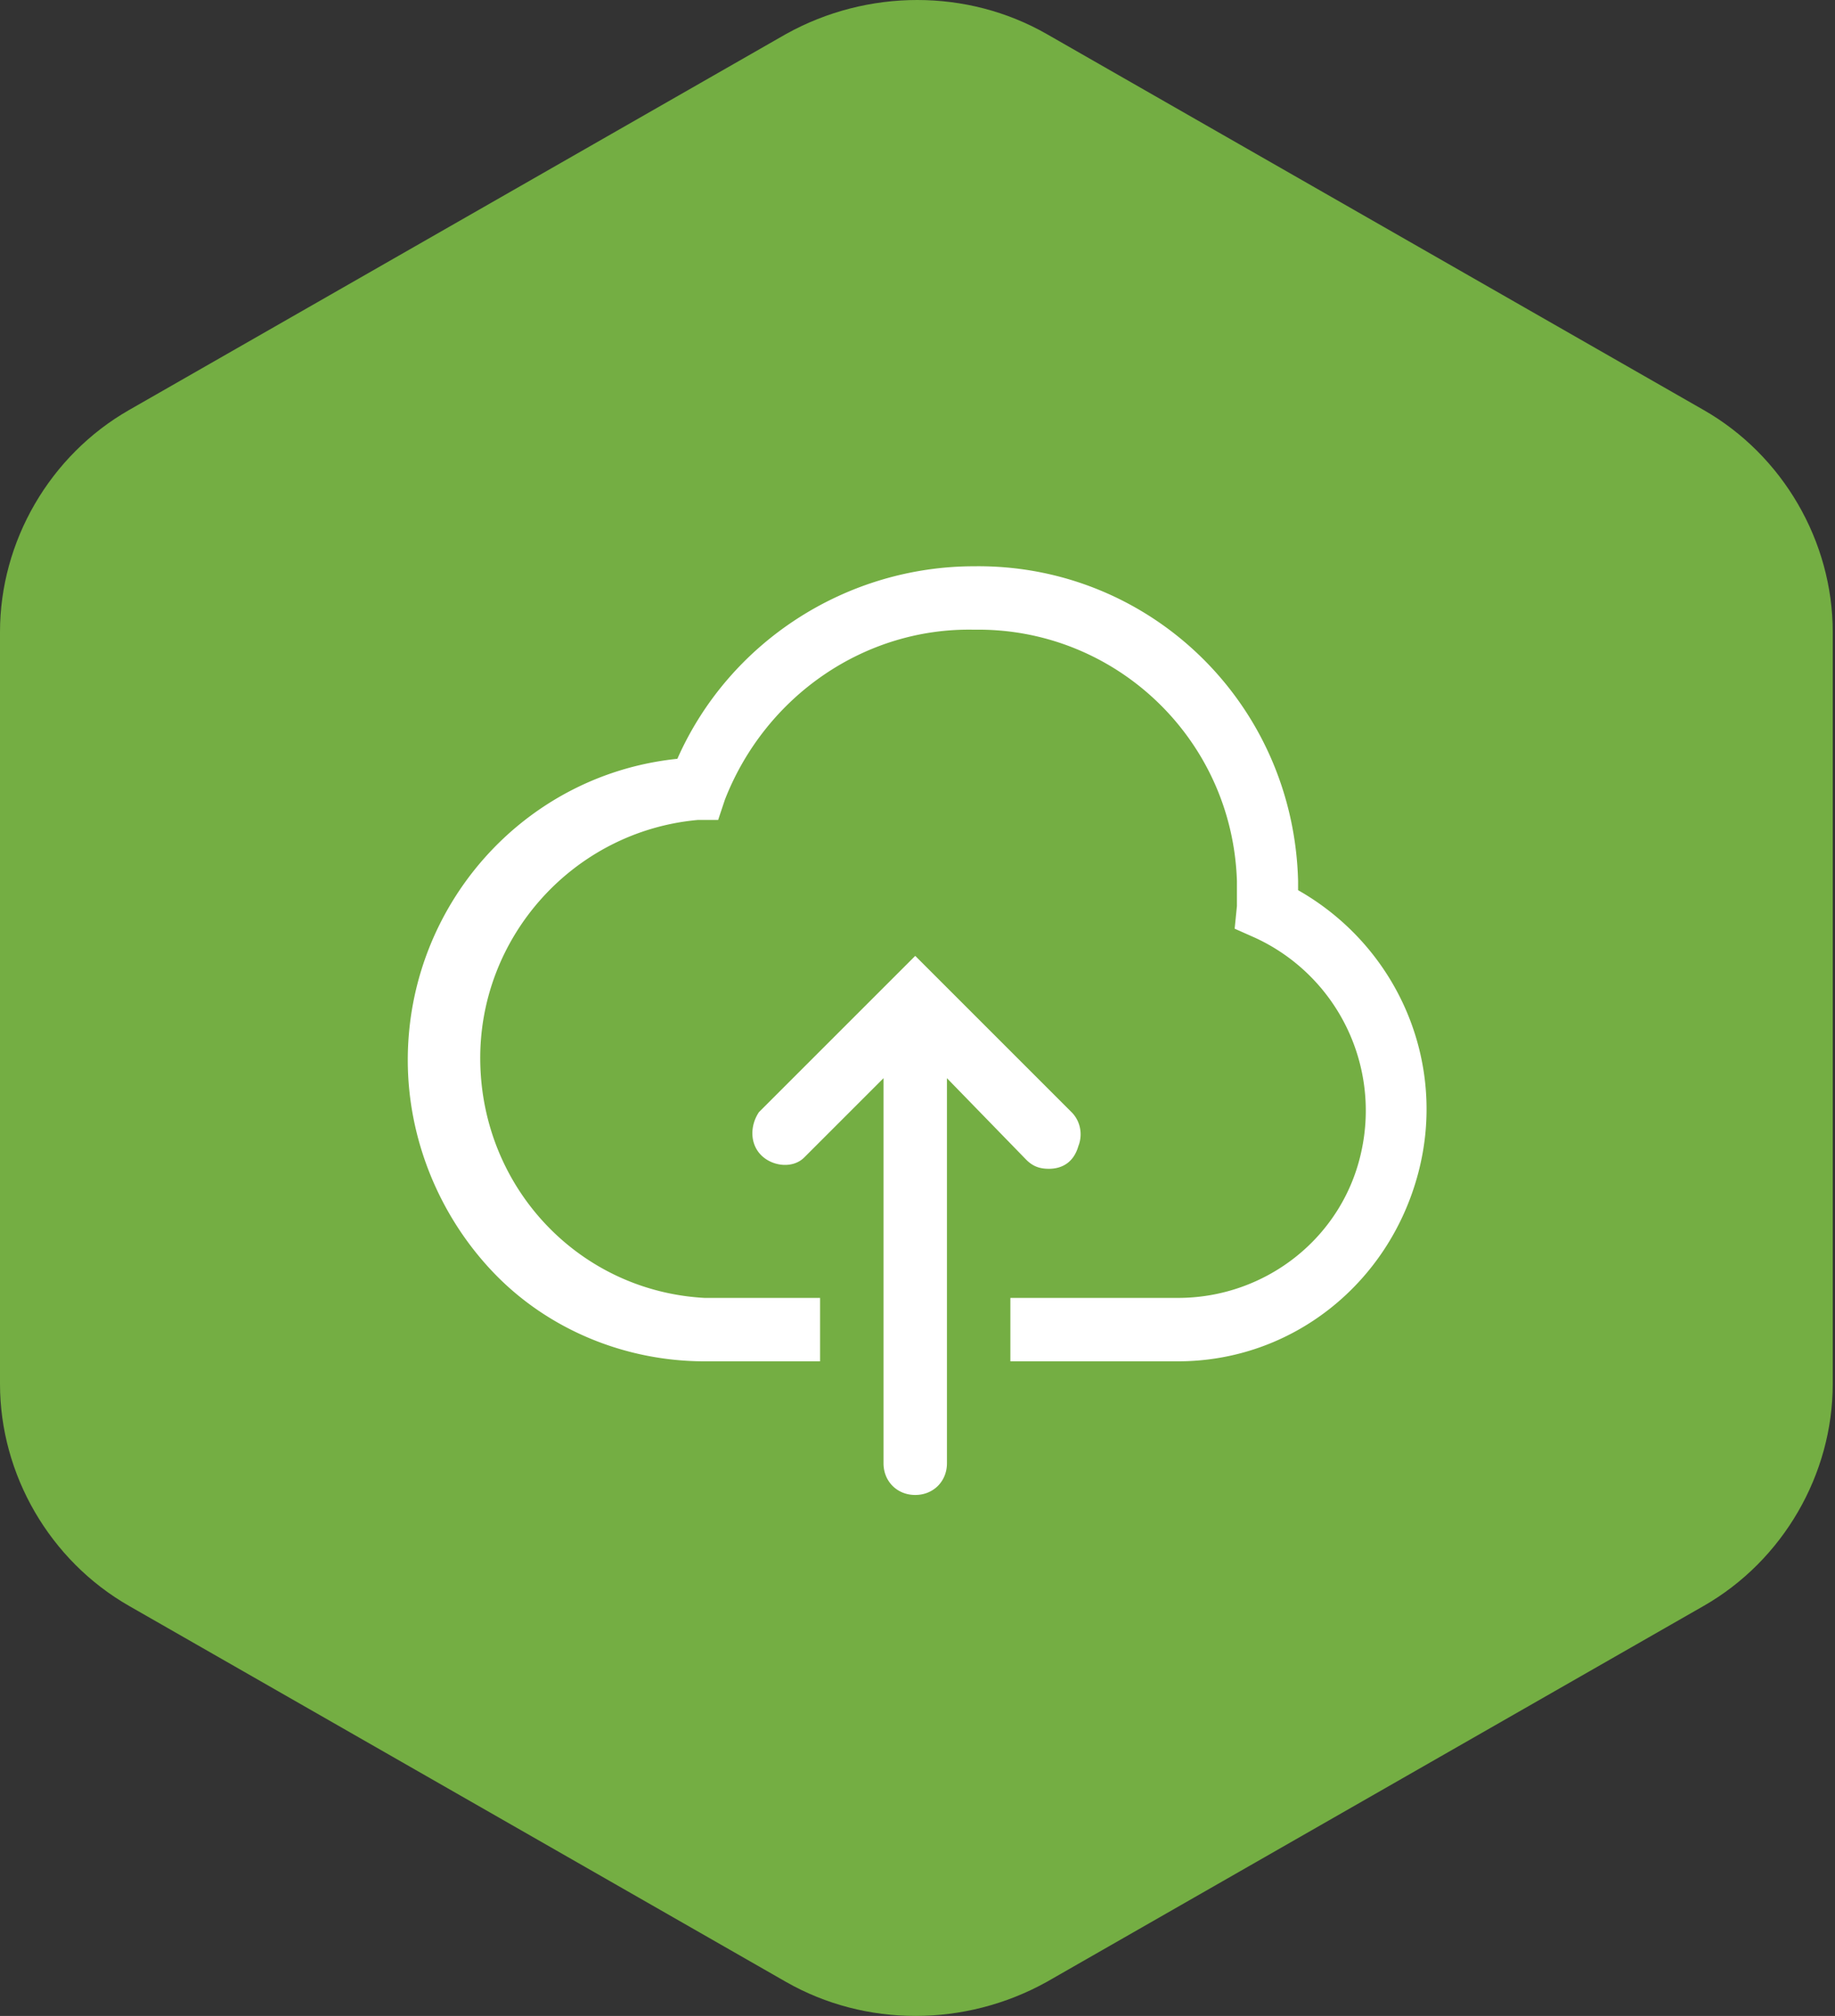 <svg xmlns="http://www.w3.org/2000/svg" viewBox="0 0 81 89">
  <rect x="0" y="0" width="81" height="89" fill="#333333" stroke="none"/>
  <path d="M0 27.9v33.2c0 4 2.2 7.8 5.7 9.8l29 16.6c3.5 2 7.9 2 11.5 0l29-16.6c3.5-2 5.7-5.8 5.7-9.8V27.9c0-4-2.2-7.8-5.7-9.8l-29-16.6c-3.5-2-7.9-2-11.5 0l-29 16.6c-3.5 2-5.7 5.8-5.7 9.8" fill-rule="evenodd" clip-rule="evenodd" fill="#74ae43"/>
  <path d="M46.3 51.6c-.4 0-.7-.1-1-.4l-3.5-3.6v17c0 .8-.6 1.4-1.4 1.4s-1.4-.6-1.4-1.4v-17l-3.5 3.5c-.5.5-1.4.4-1.9-.1s-.5-1.3-.1-1.9l6.9-6.9 6.9 6.9c.4.4.5 1 .3 1.5-.2.7-.7 1-1.3 1zm11-12.3c4.4 2.5 6.6 7.6 5.3 12.5S57 60.1 52 60.1h-7.4v-2.8H52c3.9 0 7.3-2.7 8.1-6.5a8.4 8.4 0 0 0-4.7-9.4l-.9-.4.1-1v-1.1c-.2-6.3-5.4-11.2-11.6-11.1-4.8-.1-9.2 2.9-11 7.5l-.3.9h-.9c-5.5.5-9.7 5.2-9.6 10.7.1 5.6 4.4 10.1 9.9 10.4h5.1v2.8h-5.1c-3.5 0-6.9-1.4-9.3-3.9S18 50.3 18 46.8c0-6.8 5.1-12.6 11.9-13.3C32.2 28.3 37.4 25 43 25c7.7-.1 14.1 6 14.3 13.9v.4z" fill="#fff"/>
</svg>
